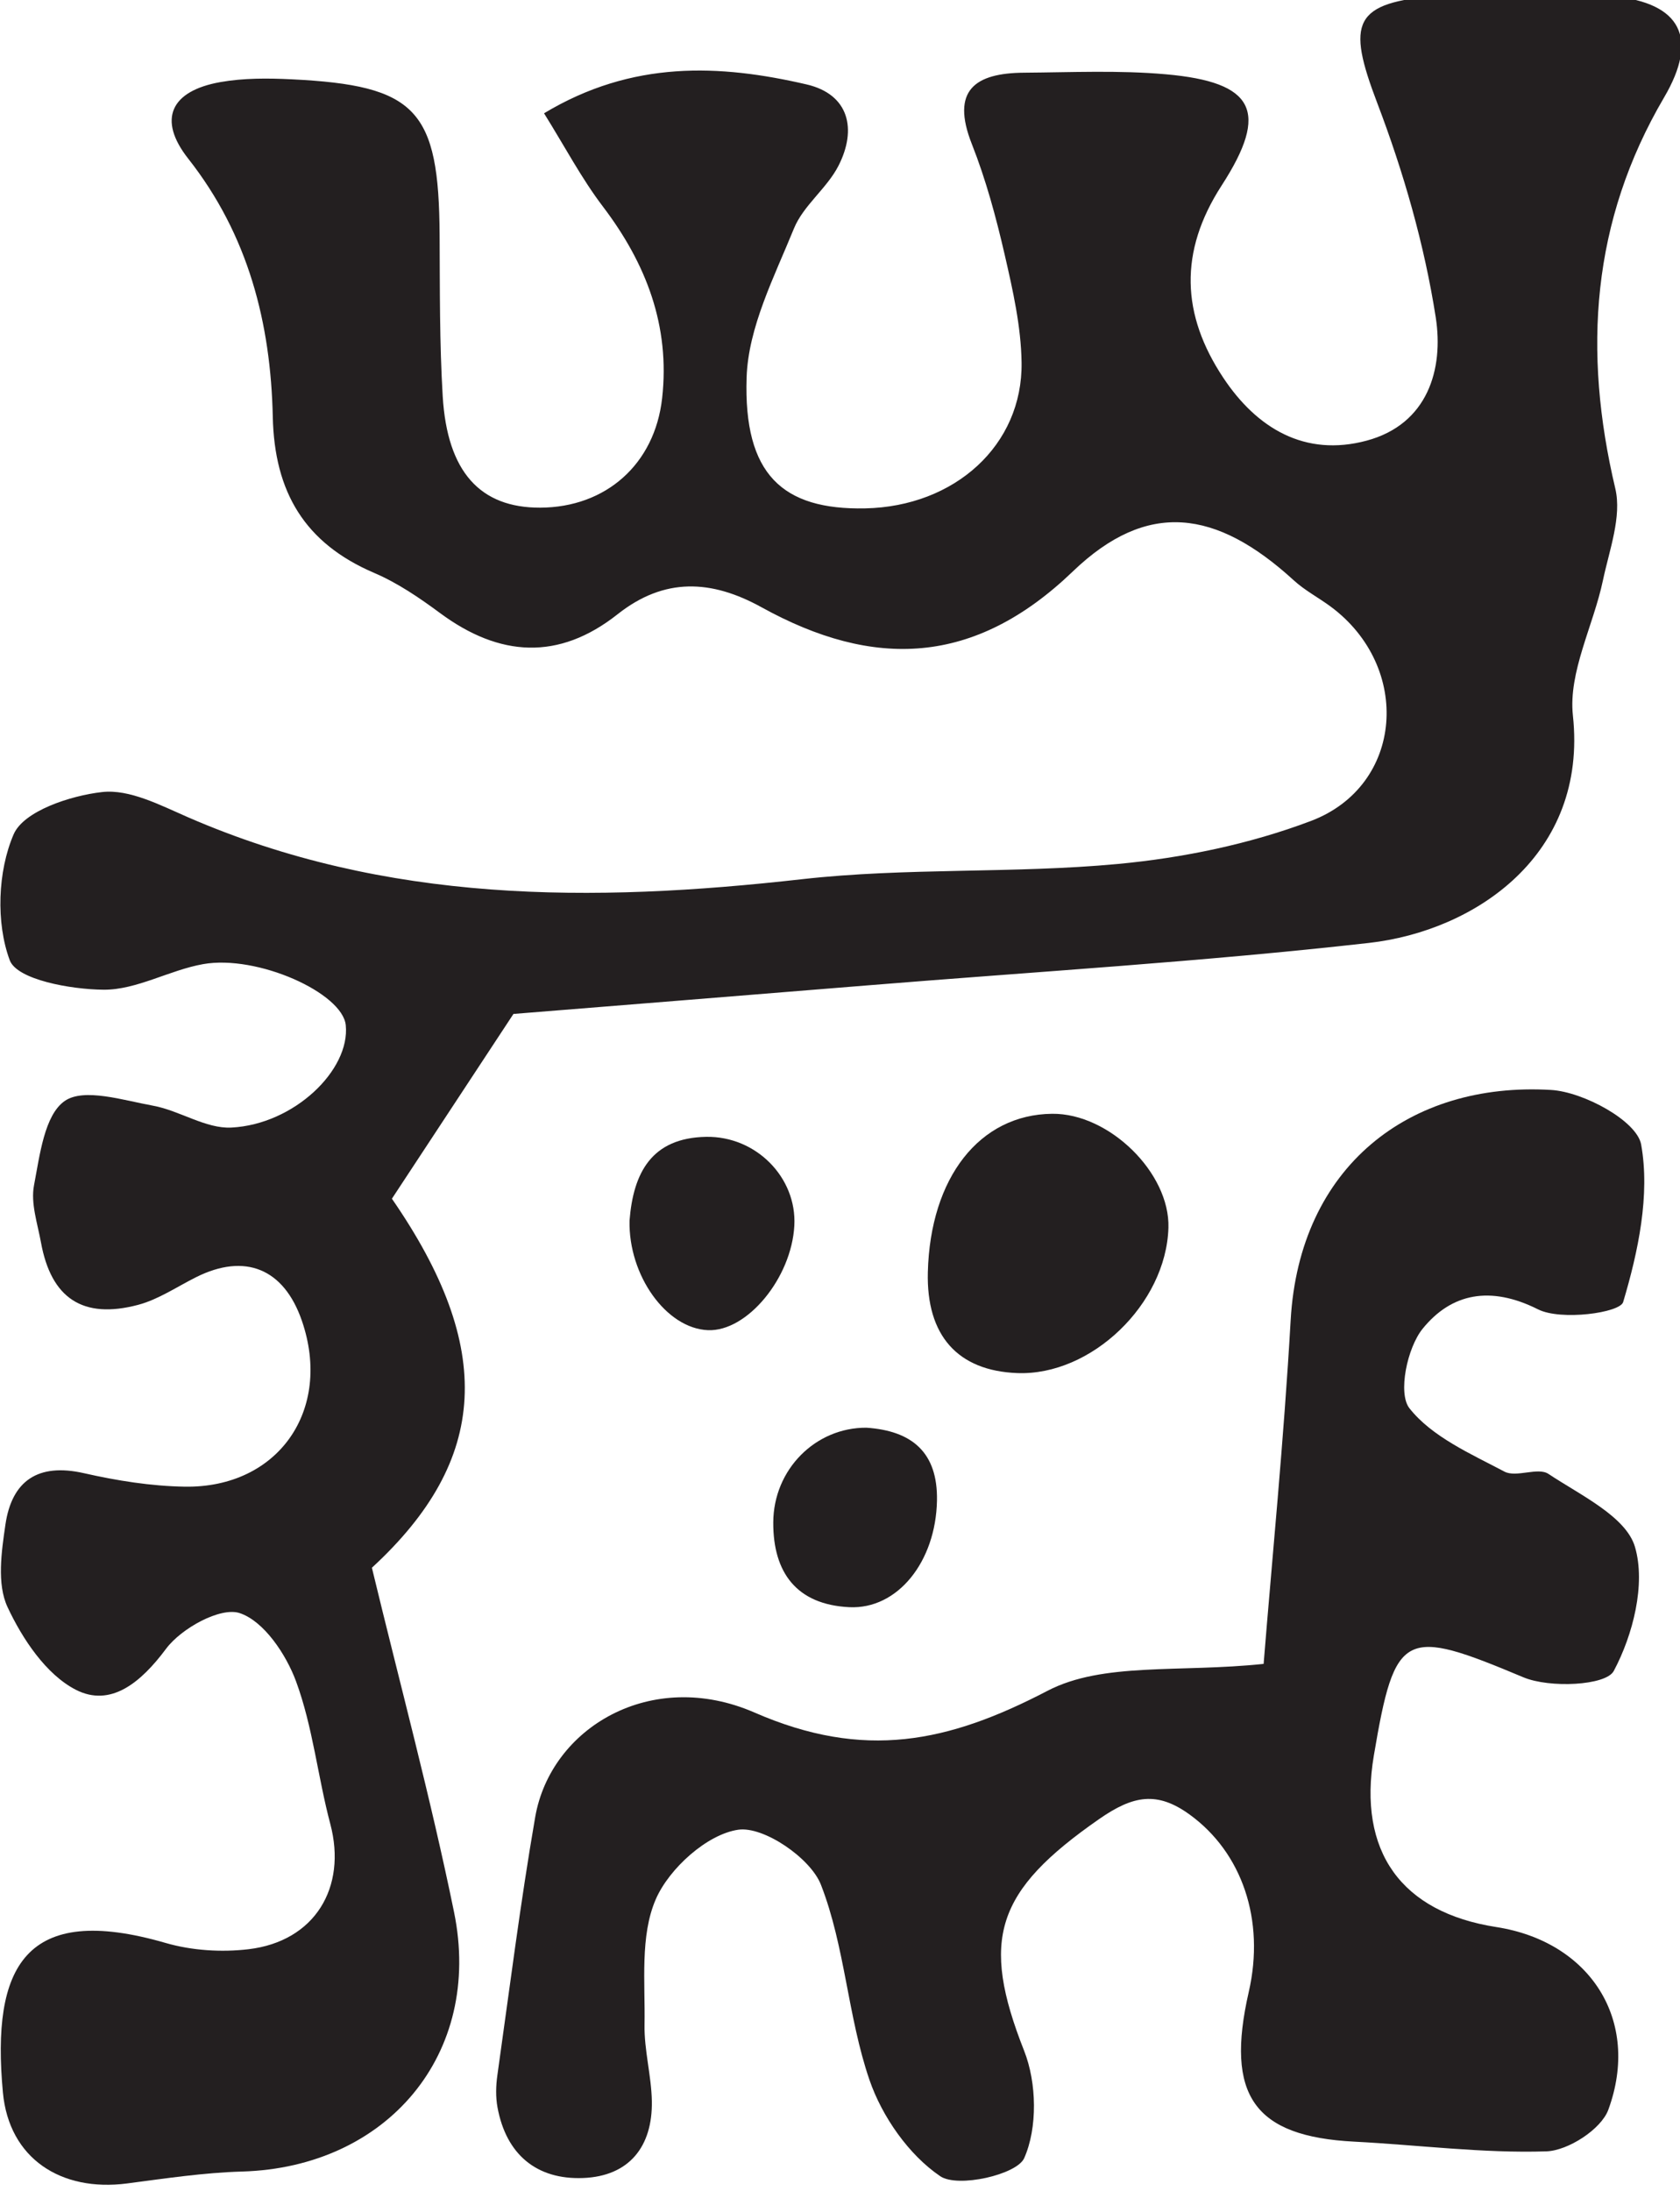 <?xml version="1.0" encoding="UTF-8" standalone="no"?>
<!-- Created with Inkscape (http://www.inkscape.org/) -->

<svg
   width="38.449mm"
   height="50.125mm"
   viewBox="0 0 38.449 50.125"
   version="1.1"
   id="svg1422"
   inkscape:version="1.1 (c68e22c387, 2021-05-23)"
   sodipodi:docname="flok.svg"
   xmlns:inkscape="http://www.inkscape.org/namespaces/inkscape"
   xmlns:sodipodi="http://sodipodi.sourceforge.net/DTD/sodipodi-0.dtd"
   xmlns="http://www.w3.org/2000/svg"
   xmlns:svg="http://www.w3.org/2000/svg">
  <sodipodi:namedview
     id="namedview1424"
     pagecolor="#505050"
     bordercolor="#eeeeee"
     borderopacity="1"
     inkscape:pageshadow="0"
     inkscape:pageopacity="0"
     inkscape:pagecheckerboard="0"
     inkscape:document-units="mm"
     showgrid="false"
     inkscape:zoom="0.77771465"
     inkscape:cx="130.51059"
     inkscape:cy="194.80153"
     inkscape:window-width="1284"
     inkscape:window-height="1081"
     inkscape:window-x="1952"
     inkscape:window-y="206"
     inkscape:window-maximized="0"
     inkscape:current-layer="layer1" />
  <defs
     id="defs1419">
    <clipPath
       clipPathUnits="userSpaceOnUse"
       id="clipPath1371">
      <path
         d="M 0,841.89 H 595.276 V 0 H 0 Z"
         id="path1369" />
    </clipPath>
  </defs>
  <g
     inkscape:label="Layer 1"
     inkscape:groupmode="layer"
     id="layer1"
     transform="translate(-70.59,-97.071)">
    <g
       id="g1365"
       transform="matrix(0.353,0,0,-0.353,55.486,378.021)">
      <g
         id="g1367"
         clip-path="url(#clipPath1371)">
        <g
           id="g1373"
           transform="translate(78.06,788.55)">
          <path
             d="m 0,0 c 5.727,3.446 11.382,3.178 17.022,1.871 2.754,-0.639 3.281,-2.902 2.063,-5.279 -0.75,-1.463 -2.276,-2.566 -2.884,-4.06 -1.277,-3.136 -2.962,-6.399 -3.068,-9.656 -0.204,-6.277 2.328,-8.587 7.687,-8.479 5.806,0.117 10.217,4.093 10.14,9.451 -0.033,2.332 -0.565,4.684 -1.092,6.976 -0.56,2.431 -1.217,4.866 -2.132,7.182 -1.383,3.501 0.22,4.602 3.386,4.625 3.069,0.022 6.158,0.168 9.205,-0.104 5.722,-0.51 6.72,-2.391 3.604,-7.206 -2.79,-4.311 -2.599,-8.381 0.101,-12.452 2.176,-3.28 5.291,-5.156 9.293,-4.085 3.983,1.066 5.008,4.648 4.487,7.989 -0.736,4.72 -2.088,9.42 -3.794,13.896 -1.992,5.229 -1.596,6.52 3.997,6.947 3.744,0.286 7.557,0.331 11.288,-0.032 4.442,-0.433 5.558,-2.737 3.316,-6.552 -4.719,-8.034 -5.273,-16.45 -3.166,-25.348 0.431,-1.823 -0.386,-3.983 -0.801,-5.952 -0.621,-2.943 -2.251,-5.945 -1.947,-8.761 0.971,-9.023 -6.337,-13.959 -13.224,-14.736 -10.772,-1.217 -21.61,-1.863 -32.42,-2.744 -7.904,-0.644 -15.809,-1.275 -23.044,-1.858 -2.696,-4.097 -5.236,-7.955 -7.881,-11.974 6.672,-9.658 6.315,-16.909 -1.297,-23.916 1.815,-7.526 3.804,-14.877 5.327,-22.322 1.88,-9.189 -4.334,-16.536 -13.744,-16.807 -2.492,-0.072 -4.979,-0.449 -7.457,-0.772 -4.287,-0.558 -7.653,1.617 -8.05,5.898 -0.755,8.159 1.426,12.334 10.555,9.686 1.693,-0.491 3.613,-0.613 5.369,-0.405 4.293,0.507 6.397,3.994 5.303,8.117 -0.813,3.062 -1.132,6.284 -2.218,9.235 -0.647,1.759 -2.091,3.916 -3.661,4.432 -1.249,0.41 -3.782,-0.989 -4.766,-2.309 -1.621,-2.176 -3.586,-3.827 -5.861,-2.657 -1.922,0.988 -3.459,3.295 -4.423,5.362 -0.695,1.49 -0.392,3.577 -0.134,5.339 0.415,2.833 2.104,4.008 5.087,3.332 2.138,-0.484 4.352,-0.84 6.538,-0.875 6.071,-0.096 9.586,4.976 7.595,10.753 -1.165,3.38 -3.685,4.412 -6.864,2.82 -1.241,-0.621 -2.434,-1.439 -3.75,-1.789 -3.59,-0.953 -5.644,0.427 -6.301,4.041 -0.224,1.23 -0.675,2.538 -0.452,3.703 0.372,1.942 0.674,4.557 1.994,5.469 1.249,0.862 3.797,0.042 5.724,-0.308 1.729,-0.315 3.417,-1.502 5.078,-1.417 4.067,0.207 7.708,3.731 7.417,6.634 -0.209,2.093 -5.738,4.584 -9.252,3.957 -2.187,-0.389 -4.305,-1.672 -6.447,-1.657 -2.13,0.016 -5.617,0.65 -6.086,1.909 -0.903,2.422 -0.782,5.77 0.252,8.161 0.65,1.506 3.668,2.505 5.737,2.739 1.77,0.2 3.771,-0.851 5.549,-1.625 12.854,-5.596 26.206,-5.558 39.822,-4.023 6.778,0.764 13.684,0.353 20.483,0.988 4.232,0.395 8.549,1.287 12.512,2.785 6.032,2.28 6.57,9.994 1.272,13.904 -0.781,0.576 -1.664,1.037 -2.374,1.687 -5.038,4.606 -9.501,5.217 -14.33,0.581 -6.389,-6.135 -12.924,-6.33 -20.18,-2.323 -3.25,1.795 -6.296,1.951 -9.332,-0.449 -3.826,-3.024 -7.662,-2.773 -11.51,0.072 -1.337,0.989 -2.751,1.953 -4.27,2.603 -4.514,1.93 -6.471,5.244 -6.578,10.114 -0.133,6.066 -1.577,11.775 -5.484,16.736 -2.01,2.553 -1.127,4.391 2.09,4.96 1.495,0.264 3.064,0.255 4.59,0.181 8.125,-0.394 9.577,-1.963 9.621,-10.121 0.019,-3.475 -0.008,-6.957 0.2,-10.422 0.295,-4.905 2.433,-7.232 6.323,-7.218 4.246,0.015 7.425,2.808 7.903,7.096 0.522,4.67 -1.025,8.715 -3.841,12.419 C 2.427,-4.217 1.347,-2.158 0,0"
             style="fill:#231f20;fill-opacity:1;fill-rule:nonzero;stroke:none"
             id="path1375" />
        </g>
        <g
           id="g1377"
           transform="translate(124.713,688.063)">
          <path
             d="m 0,0 c 0.539,6.709 1.309,14.482 1.753,22.275 0.566,9.941 7.684,15.464 16.878,14.92 2.112,-0.124 5.572,-2.009 5.846,-3.539 0.585,-3.269 -0.189,-6.931 -1.167,-10.207 -0.21,-0.702 -4.038,-1.218 -5.517,-0.474 -3.098,1.558 -5.624,1.04 -7.483,-1.254 -1.005,-1.24 -1.617,-4.189 -0.856,-5.155 1.456,-1.847 3.959,-2.945 6.159,-4.105 0.765,-0.403 2.172,0.304 2.85,-0.147 2.078,-1.382 5.036,-2.762 5.614,-4.736 C 24.783,5.167 23.948,1.878 22.7,-0.46 22.193,-1.411 18.542,-1.582 16.844,-0.87 9.106,2.375 8.521,2.2 7.147,-5.933 c -1.051,-6.224 1.76,-10.161 7.941,-11.122 6.078,-0.945 9.385,-6.052 7.259,-11.842 -0.464,-1.262 -2.605,-2.647 -4.015,-2.693 -4.139,-0.134 -8.297,0.415 -12.452,0.628 -6.491,0.334 -8.381,2.987 -6.843,9.707 1.069,4.668 -0.445,9.027 -3.819,11.48 -2.115,1.538 -3.668,1.259 -5.877,-0.277 -6.719,-4.672 -7.723,-7.789 -4.867,-15.025 0.818,-2.071 0.876,-4.99 0.002,-6.954 -0.478,-1.073 -4.304,-1.941 -5.44,-1.172 -2.043,1.382 -3.778,3.87 -4.594,6.251 -1.405,4.097 -1.579,8.632 -3.145,12.644 -0.674,1.725 -3.711,3.799 -5.359,3.561 -2.021,-0.293 -4.479,-2.512 -5.345,-4.503 -1.033,-2.375 -0.682,-5.388 -0.731,-8.129 -0.03,-1.648 0.444,-3.3 0.474,-4.955 0.053,-2.956 -1.479,-4.867 -4.454,-4.984 -3.02,-0.118 -4.992,1.529 -5.553,4.579 -0.123,0.671 -0.105,1.394 -0.009,2.074 0.788,5.58 1.492,11.177 2.452,16.729 1.006,5.814 7.538,9.695 14.218,6.784 7.116,-3.101 12.557,-1.95 18.995,1.406 C -10.419,0.128 -5.467,-0.576 0,0"
             style="fill:#231f20;fill-opacity:1;fill-rule:nonzero;stroke:none"
             id="path1379" />
        </g>
        <g
           id="g1381"
           transform="translate(102.943,713.448)">
          <path
             d="M 0,0 C 0.157,6.141 3.357,10.217 8.06,10.265 11.756,10.303 15.706,6.429 15.598,2.873 15.448,-2.064 10.6,-6.72 5.801,-6.539 1.929,-6.392 -0.105,-4.1 0,0"
             style="fill:#231f20;fill-opacity:1;fill-rule:nonzero;stroke:none"
             id="path1383" />
        </g>
        <g
           id="g1385"
           transform="translate(83.603,716.791)">
          <path
             d="M 0,0 C 0.241,3.093 1.427,5.366 4.968,5.427 8.21,5.483 10.852,2.783 10.684,-0.326 10.502,-3.718 7.627,-7.199 5.089,-7.101 2.386,-6.996 -0.078,-3.557 0,0"
             style="fill:#231f20;fill-opacity:1;fill-rule:nonzero;stroke:none"
             id="path1387" />
        </g>
        <g
           id="g1389"
           transform="translate(98.962,703.369)">
          <path
             d="m 0,0 c 2.953,-0.2 4.632,-1.599 4.573,-4.724 -0.076,-3.951 -2.545,-7.062 -5.689,-6.907 -3.419,0.169 -4.938,2.25 -4.925,5.487 C -6.028,-2.692 -3.29,0.02 0,0"
             style="fill:#231f20;fill-opacity:1;fill-rule:nonzero;stroke:none"
             id="path1391" />
        </g>
      </g>
    </g>
  </g>
</svg>
